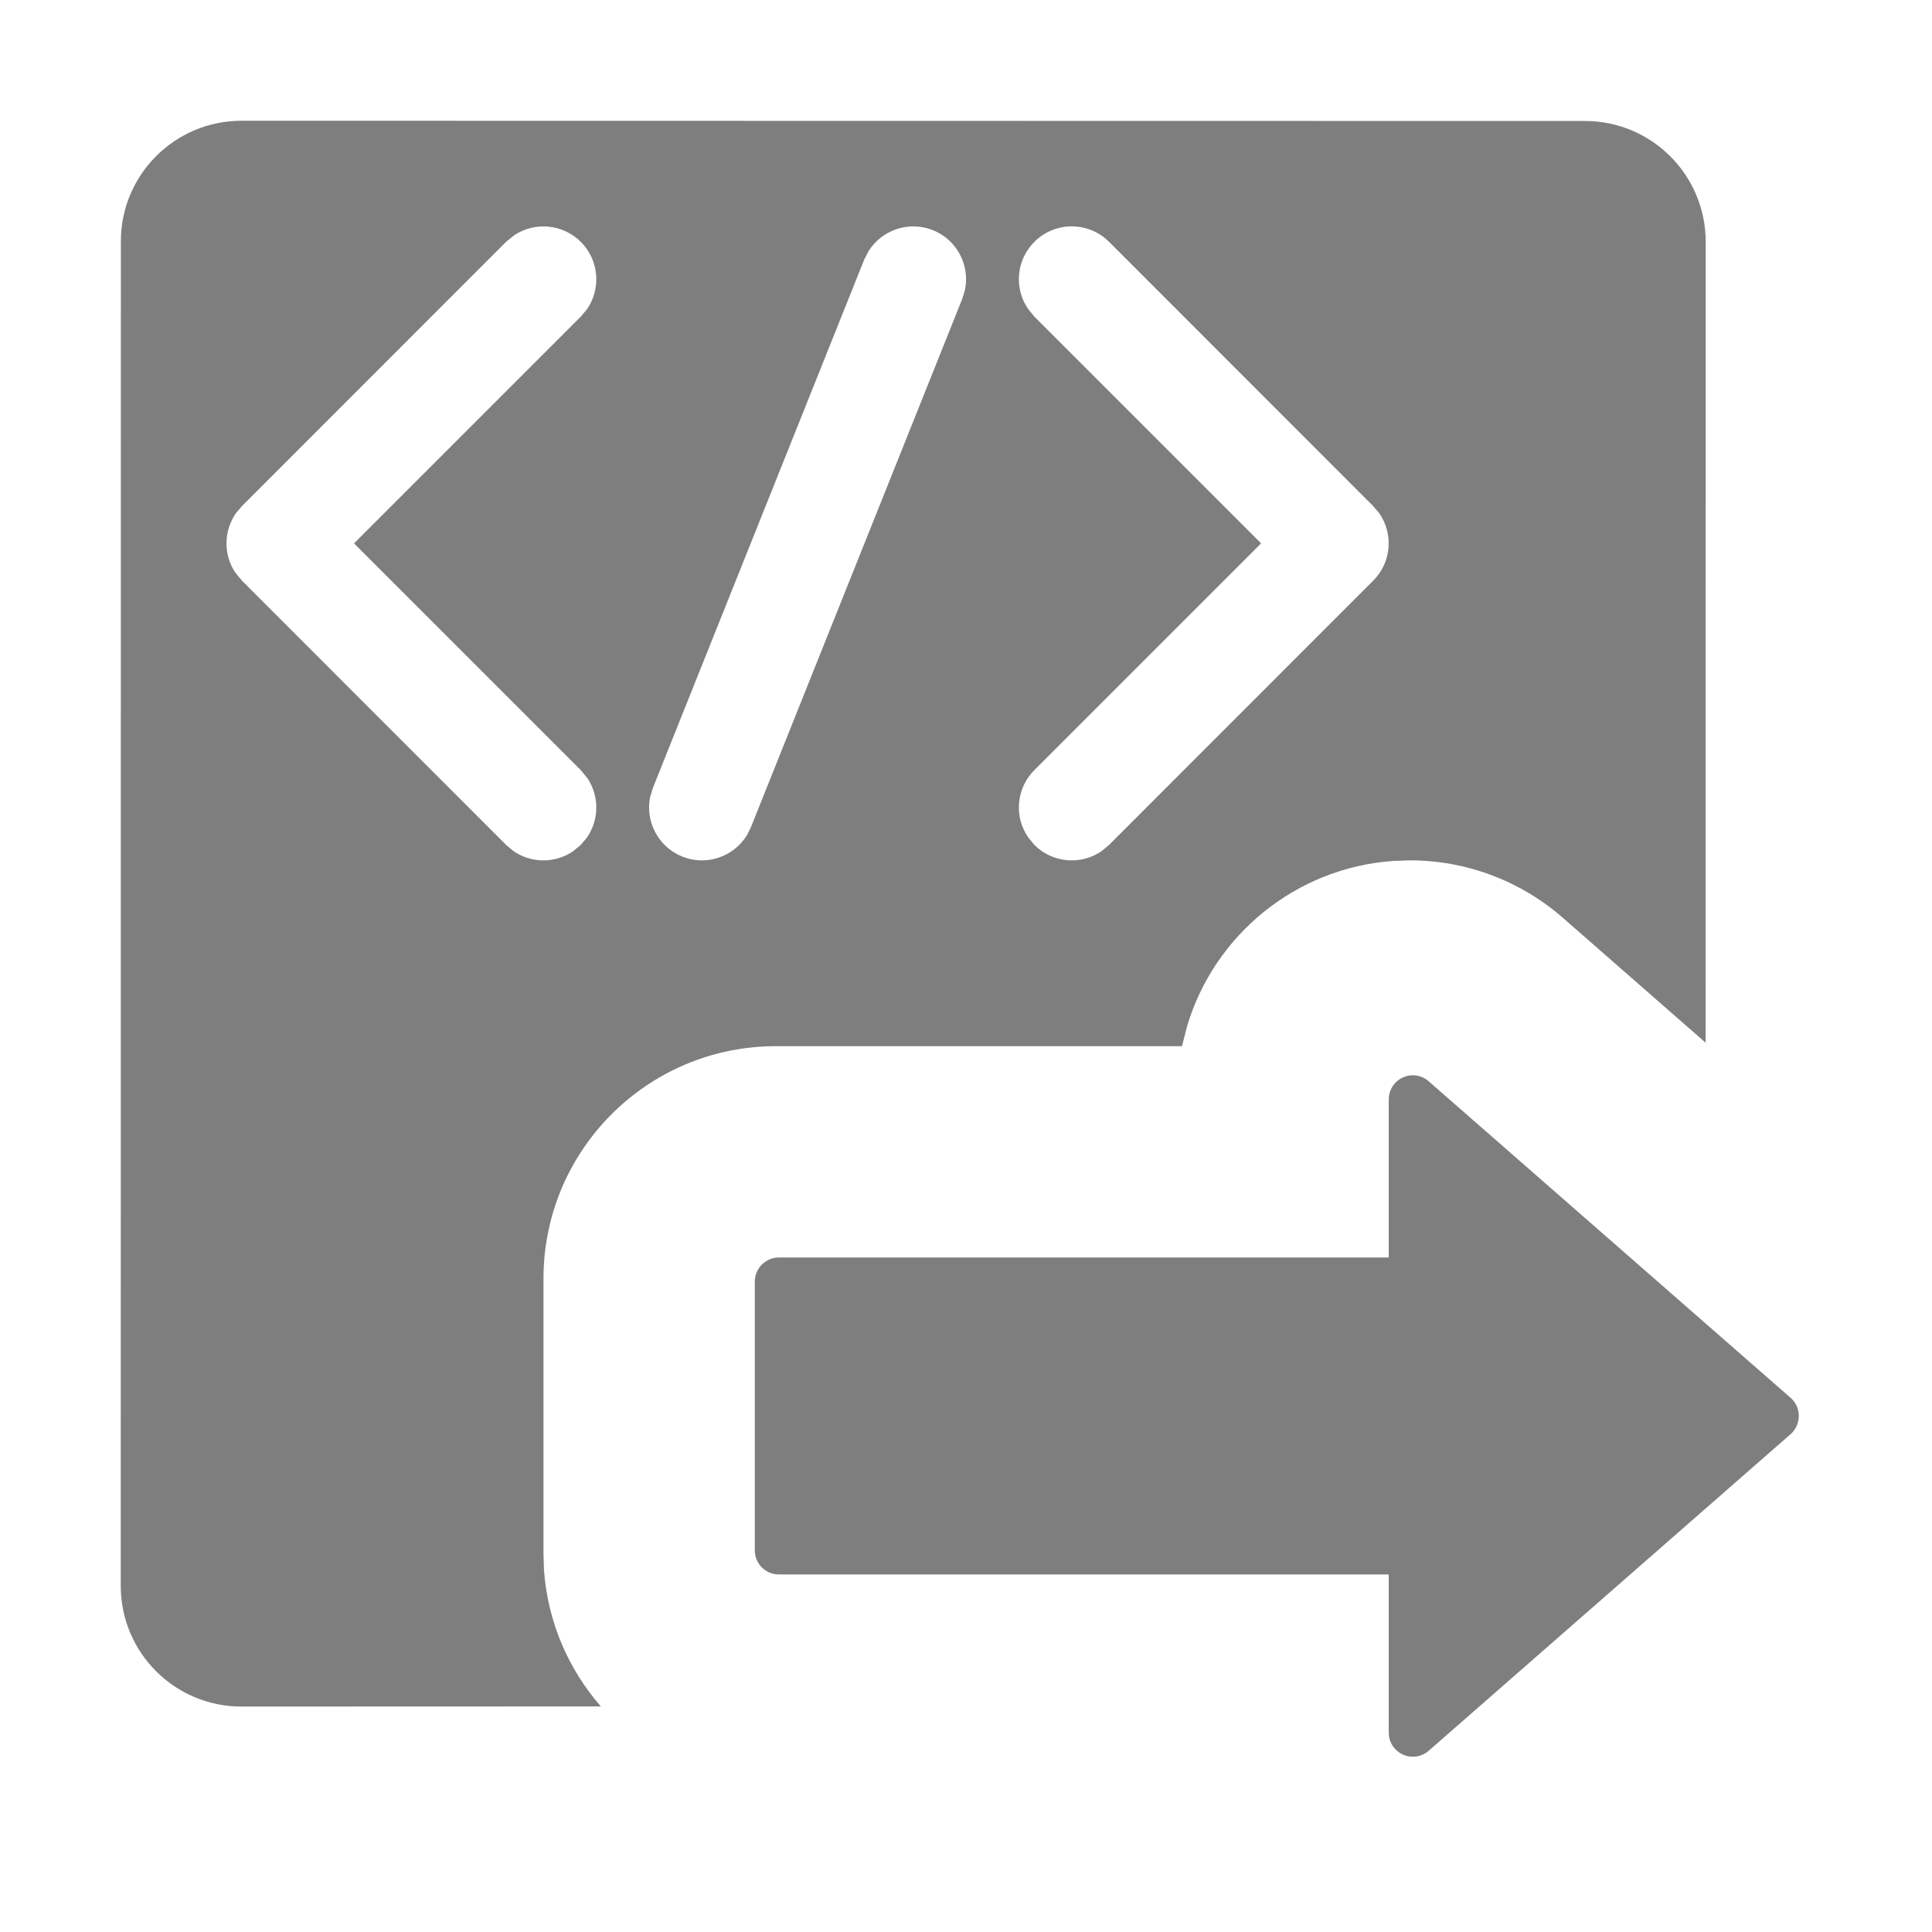 <?xml version="1.0" encoding="UTF-8"?>
<svg width="16px" height="16px" viewBox="0 0 16 16" version="1.1" xmlns="http://www.w3.org/2000/svg" xmlns:xlink="http://www.w3.org/1999/xlink">
    <title>源码迁移</title>
    <g id="源码迁移" stroke="none" stroke-width="1" fill="none" fill-rule="evenodd">
        <path d="M2,1 L13.126,1.002 C13.678,1.002 14.125,1.449 14.126,2.002 L14.125,8.635 L12.943,7.601 C12.592,7.294 12.142,7.125 11.676,7.125 L11.538,7.13 C10.726,7.187 10.053,7.748 9.83,8.502 L9.789,8.664 L6.426,8.664 C5.362,8.664 4.501,9.526 4.501,10.589 L4.501,12.864 L4.505,13.002 C4.536,13.433 4.708,13.825 4.976,14.132 L2.001,14.133 C1.448,14.134 1,13.686 1,13.134 L1.001,2 C1,1.448 1.448,1 2,1 Z M4.26,1.947 L4.191,2.003 L2.004,4.191 L1.953,4.251 C1.852,4.398 1.85,4.592 1.947,4.74 L2.004,4.809 L4.191,6.997 L4.252,7.048 C4.398,7.149 4.592,7.151 4.74,7.054 L4.81,6.997 L4.861,6.936 C4.962,6.79 4.964,6.596 4.867,6.448 L4.81,6.378 L2.932,4.5 L4.81,2.622 L4.861,2.561 C4.979,2.391 4.962,2.155 4.81,2.003 C4.66,1.854 4.43,1.835 4.26,1.947 Z M8.566,2.003 C8.414,2.155 8.397,2.391 8.516,2.561 L8.566,2.622 L10.444,4.5 L8.566,6.378 C8.414,6.53 8.397,6.766 8.516,6.936 L8.566,6.997 C8.718,7.149 8.954,7.166 9.124,7.048 L9.185,6.997 L11.372,4.809 C11.524,4.658 11.541,4.422 11.423,4.251 L11.372,4.191 L9.185,2.003 C9.014,1.832 8.737,1.832 8.566,2.003 Z M7.193,2.08 L7.157,2.15 L5.407,6.525 L5.384,6.601 C5.343,6.804 5.451,7.014 5.651,7.094 C5.85,7.174 6.073,7.096 6.184,6.92 L6.219,6.85 L7.969,2.475 L7.992,2.399 C8.033,2.196 7.925,1.986 7.726,1.906 C7.526,1.827 7.303,1.904 7.193,2.08 Z" id="形状结合" fill="#7E7E7E" fill-rule="nonzero"></path>
        <path d="M11.701,8.905 C11.749,8.905 11.796,8.923 11.832,8.955 L14.829,11.576 C14.912,11.649 14.92,11.775 14.847,11.859 C14.842,11.865 14.835,11.872 14.829,11.877 L11.832,14.499 C11.749,14.572 11.623,14.563 11.55,14.48 C11.518,14.444 11.501,14.397 11.501,14.349 L11.501,13.039 L6.451,13.039 C6.34,13.039 6.251,12.95 6.251,12.839 L6.251,10.614 C6.251,10.504 6.34,10.414 6.451,10.414 L11.501,10.414 L11.501,9.105 C11.501,8.995 11.59,8.905 11.701,8.905 Z" id="形状结合" fill="#7E7E7E"></path>
    </g>
</svg>